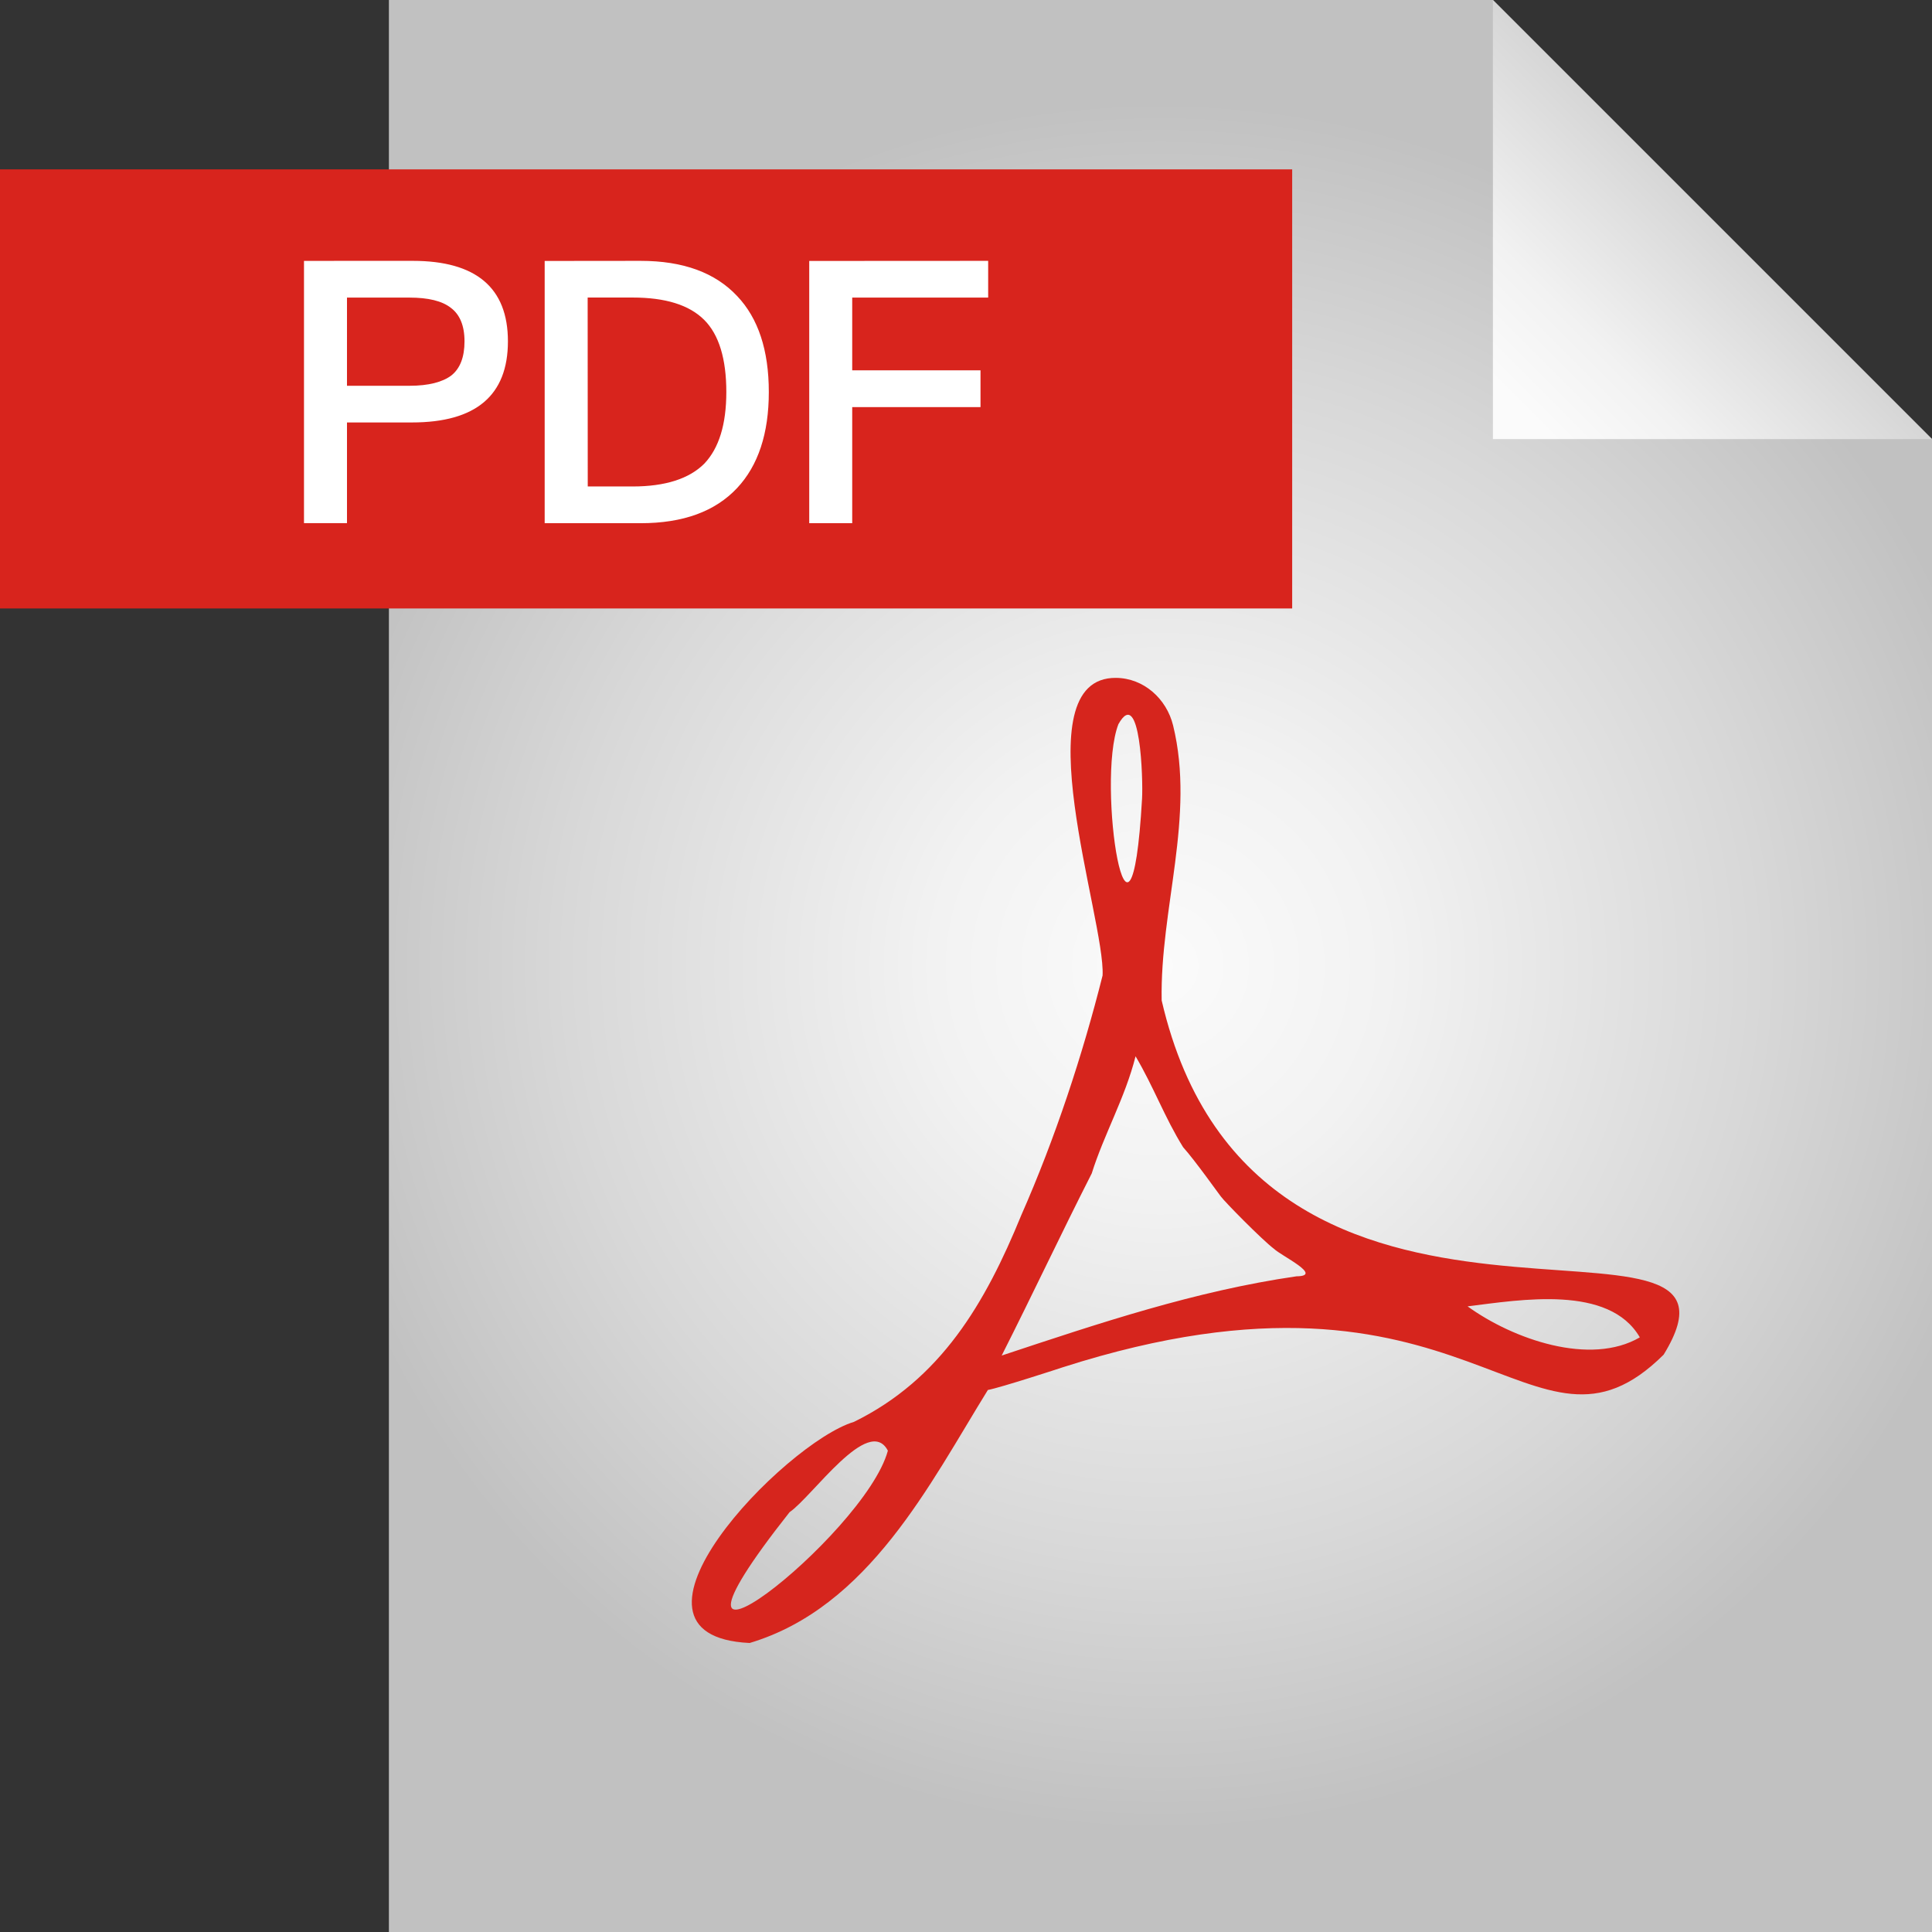 <svg xmlns="http://www.w3.org/2000/svg" xmlns:xlink="http://www.w3.org/1999/xlink" viewBox="0 0 1024 1024"><rect x="0" y="0" width="1024" height="1024" fill="#333333" stroke="none"/><defs><radialGradient id="a" cx="615.06" cy="512" r="463.34" gradientUnits="userSpaceOnUse"><stop offset="0" stop-color="#fbfbfb"/><stop offset="0.26" stop-color="#f2f2f2"/><stop offset="0.68" stop-color="#d8d8d8"/><stop offset="0.99" stop-color="#c1c1c1"/></radialGradient><linearGradient id="b" x1="806.83" y1="217.17" x2="948.93" y2="75.07" xlink:href="#a"/></defs><polygon points="1024 232.73 1024 1024 206.13 1024 206.13 0 791.27 0 1024 232.73" style="fill:url(#a)"/><polygon points="791.27 232.73 791.27 0 1024 232.73 791.27 232.73" style="fill:url(#b)"/><rect y="89.77" width="684.88" height="232.73" style="fill:#d8241d"/><path d="M218.77,138.26c33.5,0,50.44,14.21,50.44,42.65,0,28.63-16.94,43-50.83,43H183.91v53.36H161.12v-139Zm-34.86,66.21H217c10.13,0,17.53-1.94,22.2-5.45q7-5.55,7-18.11c0-8.38-2.53-14.22-7.2-17.72-4.68-3.71-12.08-5.46-22-5.46H183.91Zm155.61-66.21c22.59,0,39.54,6.23,51.22,18.69,11.1,11.69,16.75,28.63,16.75,50.84,0,22-5.65,38.94-16.75,50.83-11.68,12.46-28.63,18.69-51.22,18.69H288.69v-139Zm-28,119.58h23.76c17.34,0,30-4.09,38-12.08q11.69-12.27,11.69-38c0-17.53-3.9-30.39-11.69-38.18-8-8-20.64-11.88-38-11.88H311.47ZM523.75,138.26v19.47H451.69v38.56h68v19.48h-68v61.54H428.91v-139Z" style="fill:#fff"/><path d="M621.77,384.51c11.83,48.43-7,97.08-6.06,145.75C666.4,749.3,940.88,621.71,881.77,718,811.22,788,780.45,655,563,724.78c-.91.33-32.52,10.64-39.41,11.94-30.69,49.56-63,115.18-126.26,134.1-80.39-3.8,18.55-106.2,55.29-117.2,46.1-22.65,69.56-62.77,88.7-109.59,18-40.81,32.51-85,43.07-127,1.55-29.7-43.47-158.19,7.13-157.74C606.17,359.41,618.3,370.31,621.77,384.51Zm25.32,249.67,0,0c-.64-.73-13.85-19.32-20-26.13l0,0c-9.74-15.64-15.62-32-25.22-48.19-5.54,22-16.7,41.28-23.23,62.08l0,0c-16.24,31.94-31,63.43-47.73,96.53,51.86-17.2,102.55-34.22,156.26-42,14.58-.14-8.3-10.94-11.94-14.59l.07.08C668.53,656.78,649,636.84,647.09,634.18Zm-176.5,134.7c-10.15-19.33-40,24.34-52.11,32.61C329.51,914.09,458.45,814.14,470.59,768.88ZM777.85,692.4c24.2,17.51,65.09,31.73,91.29,16.43C852.89,680.81,805.94,688.91,777.85,692.4Zm-172.54-269c.61-10-.87-60.35-12.53-39.57C580.72,415.06,599.19,529.73,605.31,423.35Z" style="fill:#d6251d"/></svg>